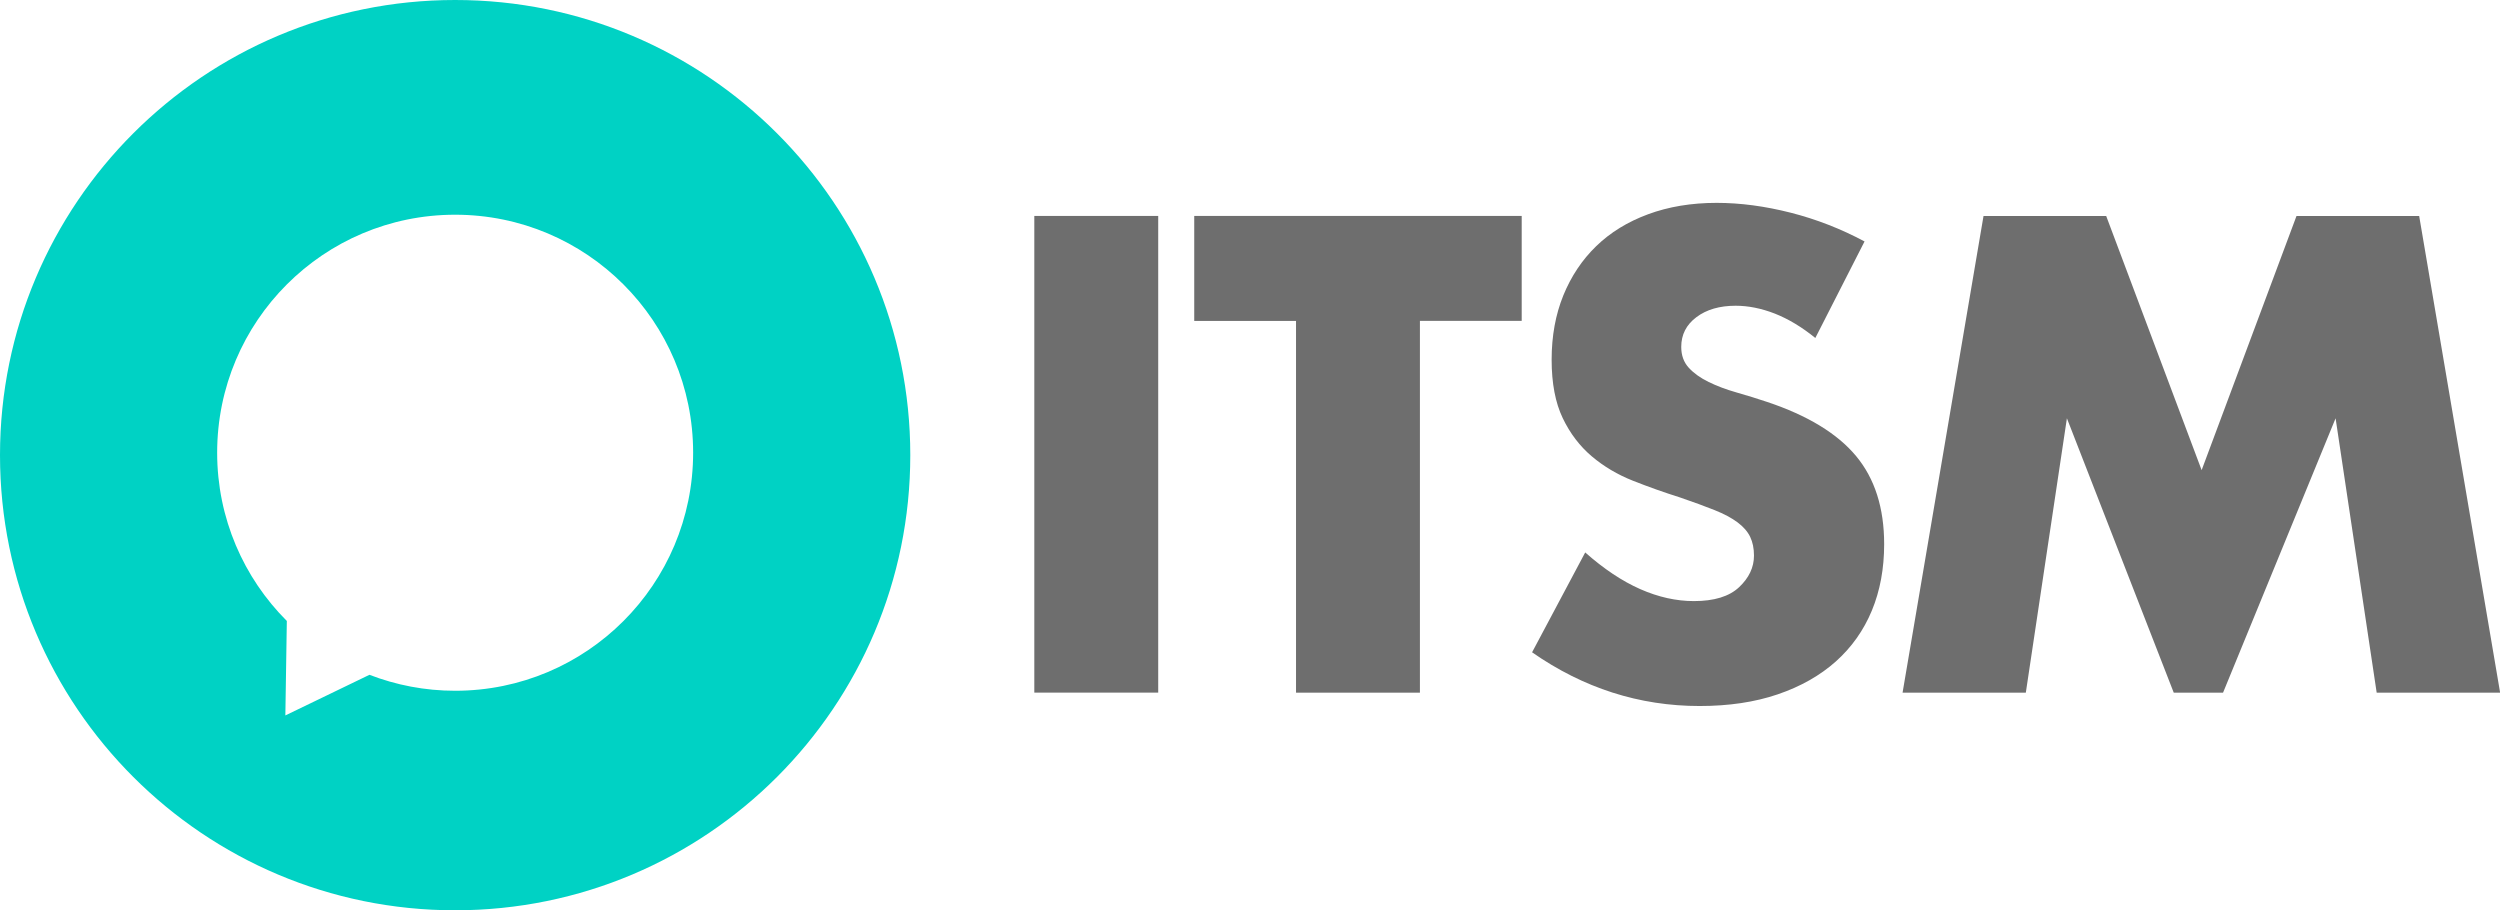 <?xml version="1.0" encoding="UTF-8"?>
<!-- Generator: Adobe Illustrator 23.0.6, SVG Export Plug-In . SVG Version: 6.00 Build 0) -->
<svg xmlns="http://www.w3.org/2000/svg" xmlns:xlink="http://www.w3.org/1999/xlink" id="Halo_Service_Desk" x="0px" y="0px" viewBox="0 0 390.04 142.02" style="enable-background:new 0 0 390.04 142.02;" xml:space="preserve"> <style type="text/css"> .st0{fill:#6E6E6E;} .st1{fill:#00D2C4;} </style>  <g id="Logo"> <g> <path class="st0" d="M180.7,33.69v74.37h-19.33V33.69H180.7z"/> <path class="st0" d="M221.53,50.07v58H202.2v-58h-15.88V33.69h51.09v16.37H221.53z"/> <path class="st0" d="M283.22,52.73c-2.11-1.71-4.21-2.97-6.31-3.8c-2.11-0.82-4.14-1.23-6.12-1.23c-2.5,0-4.54,0.59-6.12,1.78 c-1.58,1.18-2.37,2.73-2.37,4.64c0,1.32,0.39,2.4,1.18,3.26c0.79,0.86,1.82,1.59,3.11,2.22c1.28,0.63,2.73,1.17,4.34,1.63 c1.61,0.46,3.21,0.95,4.78,1.48c6.31,2.11,10.93,4.92,13.86,8.43c2.93,3.52,4.39,8.11,4.39,13.76c0,3.81-0.64,7.27-1.92,10.36 c-1.28,3.09-3.16,5.74-5.62,7.94c-2.47,2.2-5.49,3.91-9.07,5.13c-3.58,1.22-7.64,1.82-12.18,1.82c-9.4,0-18.12-2.79-26.14-8.38 l8.29-15.58c2.89,2.56,5.75,4.47,8.58,5.72c2.83,1.25,5.62,1.87,8.38,1.87c3.16,0,5.51-0.72,7.05-2.17 c1.54-1.45,2.32-3.09,2.32-4.93c0-1.12-0.2-2.09-0.59-2.91c-0.39-0.82-1.05-1.58-1.97-2.27c-0.92-0.69-2.12-1.33-3.6-1.92 c-1.48-0.59-3.27-1.25-5.38-1.97c-2.5-0.79-4.95-1.66-7.35-2.61c-2.4-0.95-4.54-2.22-6.41-3.8s-3.39-3.57-4.54-5.97 c-1.15-2.4-1.73-5.44-1.73-9.12c0-3.68,0.61-7.02,1.82-10.01c1.22-2.99,2.93-5.56,5.13-7.69c2.2-2.14,4.9-3.8,8.09-4.98 c3.19-1.18,6.76-1.78,10.7-1.78c3.68,0,7.53,0.51,11.54,1.53c4.01,1.02,7.86,2.52,11.54,4.49L283.22,52.73z"/> <path class="st0" d="M296.83,108.07l12.63-74.37h19.14l14.89,39.65l14.8-39.65h19.14l12.63,74.37H370.8l-6.41-42.81l-17.56,42.81 h-7.69l-16.67-42.81l-6.41,42.81H296.83z"/> </g> <path class="st1" d="M71.01,0C31.79,0,0,31.79,0,71.01c0,39.22,31.79,71.01,71.01,71.01s71.01-31.79,71.01-71.01 C142.02,31.79,110.23,0,71.01,0z M71.01,107.77c-4.72,0-9.22-0.89-13.37-2.49l-13.12,6.34l0.23-14.74 c-6.72-6.72-10.87-16-10.87-26.25c0-20.51,16.62-37.13,37.13-37.13s37.13,16.62,37.13,37.13 C108.14,91.15,91.52,107.77,71.01,107.77z"/> </g> </svg>